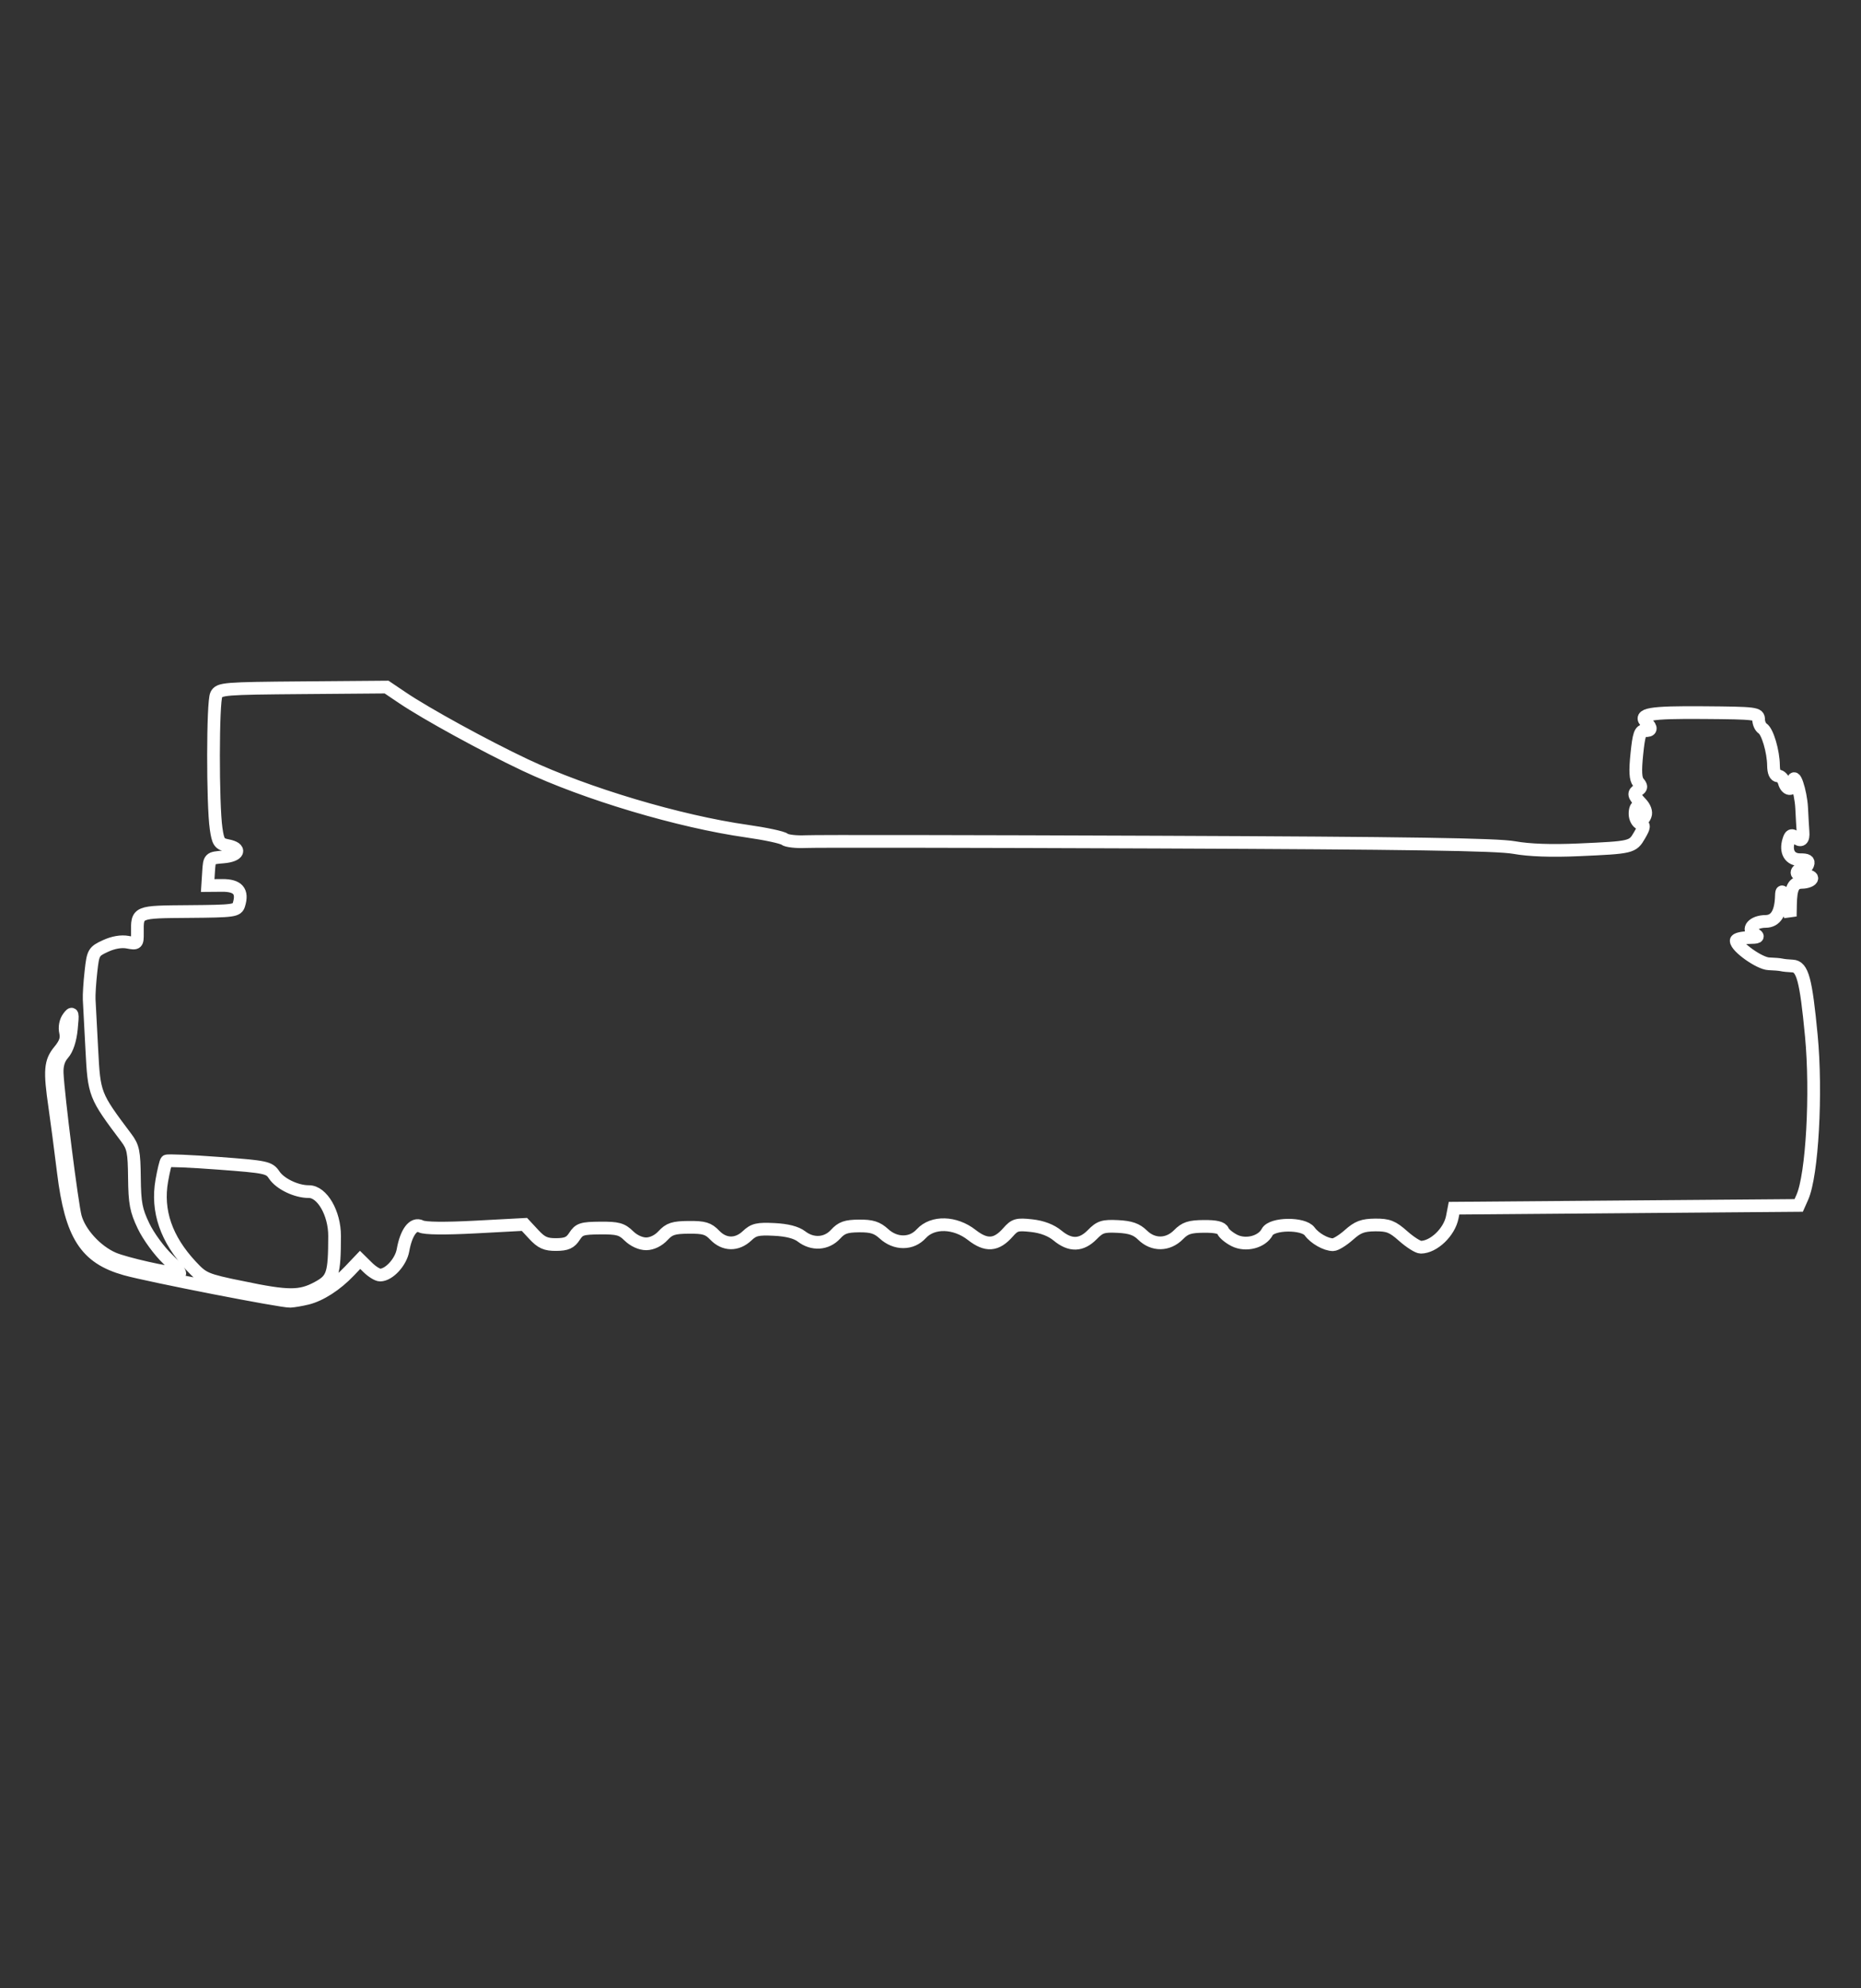 <?xml version="1.0" encoding="UTF-8" standalone="no"?>
<svg
   xmlns:dc="http://purl.org/dc/elements/1.1/"
   xmlns:cc="http://creativecommons.org/ns#"
   xmlns:rdf="http://www.w3.org/1999/02/22-rdf-syntax-ns#"
   xmlns:svg="http://www.w3.org/2000/svg"
   xmlns="http://www.w3.org/2000/svg"
   xmlns:sodipodi="http://sodipodi.sourceforge.net/DTD/sodipodi-0.dtd"
   xmlns:inkscape="http://www.inkscape.org/namespaces/inkscape"
   width="220"
   height="235"
   viewBox="0 0 58.208 62.177"
   version="1.1"
   id="svg8"
   sodipodi:docname="grenade-launcher-flat.svg"
   inkscape:version="1.0.2-2 (e86c870879, 2021-01-15)">
  <rect x="0" y="0" width="58.208" height="62.177" fill="#333333" stroke="none"/>
  <defs
     id="defs2" />
  <sodipodi:namedview
     id="base"
     pagecolor="#000000"
     bordercolor="#666666"
     borderopacity="1.0"
     showgrid="false"
     fit-margin-top="0"
     fit-margin-left="0"
     fit-margin-right="0"
     fit-margin-bottom="0"
     units="px"
     inkscape:document-rotation="0"
     inkscape:zoom="2.1446809"
     inkscape:cx="88.412258"
     inkscape:cy="135.4741"
     inkscape:window-width="1258"
     inkscape:window-height="1198"
     inkscape:window-x="234"
     inkscape:window-y="492"
     inkscape:window-maximized="0"
     inkscape:current-layer="svg8" />
  <g
     id="layer1"
     transform="matrix(0.627,0.617,-0.617,0.627,200.878,-178.984)">
    <path
       style="fill:none;stroke:#ffffff;stroke-width:0.452;stroke-miterlimit:4;stroke-dasharray:none;stroke-opacity:1"
       d="m 20.103,330.435 c 0.257,-0.418 0.404,-1.073 0.392,-1.749 l -0.009,-0.55 h 0.386 c 0.212,2e-5 0.438,-0.051 0.501,-0.115 0.223,-0.223 0.203,-0.845 -0.04,-1.199 -0.37,-0.54 -0.425,-0.965 -0.138,-1.052 0.148,-0.045 0.664,-0.542 1.403,-1.351 l 1.169,-1.28 0.49,0.022 c 0.395,0.018 0.554,-0.041 0.818,-0.305 0.26,-0.26 0.313,-0.397 0.258,-0.664 -0.062,-0.3 -0.015,-0.391 0.445,-0.851 0.441,-0.441 0.573,-0.515 0.921,-0.515 0.245,10e-6 0.499,-0.093 0.639,-0.233 0.144,-0.144 0.229,-0.384 0.221,-0.627 -0.01,-0.33 0.062,-0.468 0.447,-0.853 0.385,-0.385 0.523,-0.457 0.853,-0.447 0.491,0.015 0.818,-0.295 0.835,-0.793 0.011,-0.322 0.089,-0.445 0.529,-0.837 0.34,-0.304 0.635,-0.474 0.866,-0.502 0.493,-0.059 0.826,-0.432 0.808,-0.906 -0.012,-0.317 0.062,-0.468 0.39,-0.796 0.32,-0.32 0.494,-0.408 0.827,-0.421 0.272,-0.01 0.517,-0.111 0.688,-0.282 0.179,-0.179 0.262,-0.395 0.254,-0.66 -0.019,-0.594 0.561,-1.134 1.31,-1.219 0.654,-0.075 0.89,-0.343 0.854,-0.972 -0.02,-0.359 0.023,-0.434 0.431,-0.756 0.295,-0.233 0.611,-0.371 0.905,-0.396 0.585,-0.05 0.858,-0.334 0.857,-0.891 -6.1e-4,-0.39 0.055,-0.495 0.445,-0.843 0.336,-0.299 0.543,-0.397 0.843,-0.397 0.529,2e-5 0.899,-0.374 0.899,-0.909 10e-7,-0.332 0.079,-0.485 0.434,-0.84 0.304,-0.304 0.483,-0.413 0.597,-0.362 0.09,0.04 0.327,0.02 0.528,-0.044 0.433,-0.138 0.74,-0.647 0.622,-1.034 -0.102,-0.336 0.69,-1.134 1.062,-1.072 0.298,0.051 0.745,-0.069 0.923,-0.247 0.068,-0.068 0.139,-0.359 0.158,-0.645 0.027,-0.422 0.107,-0.594 0.419,-0.907 0.326,-0.326 0.477,-0.39 0.984,-0.416 0.329,-0.017 0.656,-0.087 0.726,-0.157 0.325,-0.325 0.348,-1.095 0.047,-1.549 l -0.178,-0.268 4.333,-4.333 4.333,-4.333 -0.111,-0.296 c -0.303,-0.81 -2.232,-3.002 -3.8,-4.319 -1.541,-1.294 -1.951,-1.535 -2.214,-1.298 -0.112,0.101 -0.249,0.211 -0.305,0.244 -0.056,0.033 -0.214,0.165 -0.352,0.292 -0.242,0.223 -1.244,0.385 -1.402,0.228 -0.04,-0.04 0.063,-0.211 0.229,-0.38 0.251,-0.254 0.262,-0.297 0.07,-0.246 -0.325,0.086 -0.347,-0.285 -0.035,-0.596 0.254,-0.254 0.178,-0.595 -0.233,-1.037 -0.166,-0.178 -0.111,-0.171 0.261,0.034 l 0.471,0.26 -0.29,-0.306 c -0.414,-0.437 -0.474,-0.635 -0.259,-0.851 0.104,-0.104 0.176,-0.249 0.158,-0.321 -0.018,-0.074 -0.121,-0.041 -0.239,0.076 -0.114,0.114 -0.244,0.171 -0.289,0.127 -0.045,-0.045 -0.03,-0.132 0.032,-0.194 0.062,-0.062 0.079,-0.189 0.038,-0.282 -0.056,-0.126 -0.135,-0.109 -0.311,0.067 -0.26,0.26 -0.58,0.176 -0.777,-0.206 -0.092,-0.177 -0.072,-0.223 0.1,-0.239 0.255,-0.024 0.273,-0.141 0.051,-0.332 -0.089,-0.077 -0.372,-0.333 -0.627,-0.568 -0.438,-0.404 -1.183,-0.778 -0.838,-0.42 0.192,0.198 0.009,0.35 -0.243,0.202 -0.113,-0.066 -0.255,-0.069 -0.317,-0.008 -0.072,0.072 -0.206,0.019 -0.377,-0.151 -0.352,-0.35 -0.997,-0.709 -1.198,-0.665 -0.089,0.019 -0.235,-0.038 -0.324,-0.127 -0.155,-0.155 -0.225,-0.102 -1.559,1.19 -1.394,1.349 -1.633,1.685 -1.202,1.685 0.275,2e-5 0.332,0.09 0.155,0.242 -0.126,0.107 -0.061,0.244 0.378,0.792 0.388,0.485 0.589,0.667 0.751,0.683 0.176,0.016 0.213,0.055 0.182,0.188 -0.052,0.218 0.011,0.261 0.406,0.275 0.198,0.007 0.359,0.086 0.407,0.199 0.064,0.152 0.039,0.158 -0.13,0.031 -0.279,-0.208 -0.412,-0.057 -0.166,0.189 0.107,0.107 0.273,0.159 0.37,0.116 0.156,-0.07 0.187,-0.035 0.277,0.316 0.122,0.474 0.106,0.499 -1.177,1.879 -0.672,0.723 -1.248,1.249 -1.694,1.554 -0.508,0.345 -2.796,2.529 -9.182,8.764 -4.678,4.567 -8.693,8.506 -8.921,8.754 -0.229,0.248 -0.498,0.458 -0.599,0.468 -0.101,0.009 -0.619,0.339 -1.151,0.732 -1.955,1.445 -5.014,3.067 -7.27,3.856 -1.487,0.52 -3.787,1.172 -4.791,1.358 l -0.666,0.124 -2.099,2.099 c -1.992,1.992 -2.096,2.112 -2.026,2.34 0.08,0.266 2.631,2.864 3.336,3.4 0.384,0.291 0.465,0.308 0.712,0.143 0.432,-0.288 0.543,-0.031 0.172,0.398 -0.319,0.368 -0.319,0.372 4.5e-6,0.74 l 0.32,0.37 0.365,-0.365 c 0.393,-0.393 0.674,-0.371 0.903,0.071 0.104,0.201 0.04,0.285 -1.093,1.418 -1.327,1.327 -1.313,1.292 -0.77,1.835 0.264,0.264 0.263,0.284 -0.021,0.473 -0.187,0.125 -0.36,0.363 -0.467,0.649 -0.164,0.434 -0.154,0.473 0.27,1.011 0.242,0.308 0.536,0.647 0.653,0.753 0.117,0.106 0.706,0.645 1.309,1.197 1.189,1.089 1.213,1.099 3.071,1.378 0.41,0.061 0.549,0.155 1.212,0.814 0.64,0.636 0.849,0.781 1.431,0.992 0.375,0.136 1.018,0.242 1.429,0.236 0.41,-0.006 0.71,0.026 0.665,0.071 -0.261,0.261 -1.624,1.106 -2.047,1.27 -0.617,0.239 -1.488,0.193 -1.999,-0.105 -0.394,-0.23 -3.47,-2.654 -4.044,-3.187 -0.213,-0.198 -0.322,-0.408 -0.334,-0.641 -0.011,-0.219 -0.163,-0.528 -0.416,-0.841 -0.364,-0.451 -0.395,-0.47 -0.359,-0.213 0.024,0.171 0.143,0.347 0.301,0.448 0.191,0.122 0.271,0.288 0.3,0.62 0.044,0.509 0.24,0.744 1.289,1.54 0.372,0.282 1.205,0.933 1.852,1.446 1.763,1.398 2.692,1.608 3.978,0.9 0.761,-0.419 4.788,-3.083 4.98,-3.295 0.089,-0.098 0.249,-0.321 0.356,-0.495 z m -1.932,1.35 c -1.108,0.714 -1.186,0.745 -1.815,0.718 -1.301,-0.056 -2.251,-0.529 -2.872,-1.431 -0.202,-0.294 -0.367,-0.569 -0.367,-0.612 3.2e-5,-0.043 0.617,-0.601 1.372,-1.24 1.305,-1.105 1.388,-1.158 1.706,-1.092 0.372,0.077 0.978,-0.131 1.29,-0.443 0.334,-0.334 1.193,-0.097 1.762,0.485 0.952,0.972 1.036,1.142 0.856,1.726 -0.209,0.677 -0.509,0.971 -1.933,1.888 z"
       id="path2667"
       sodipodi:nodetypes="ccccsccccsscscscscscccscscccccccccsccccscscscccccscccsccsccccscssscssccsccsccscccccccccsccccsccccscscsccccscssccsccccscsssccscssssscccccscccssccc" />
  </g>
</svg>
